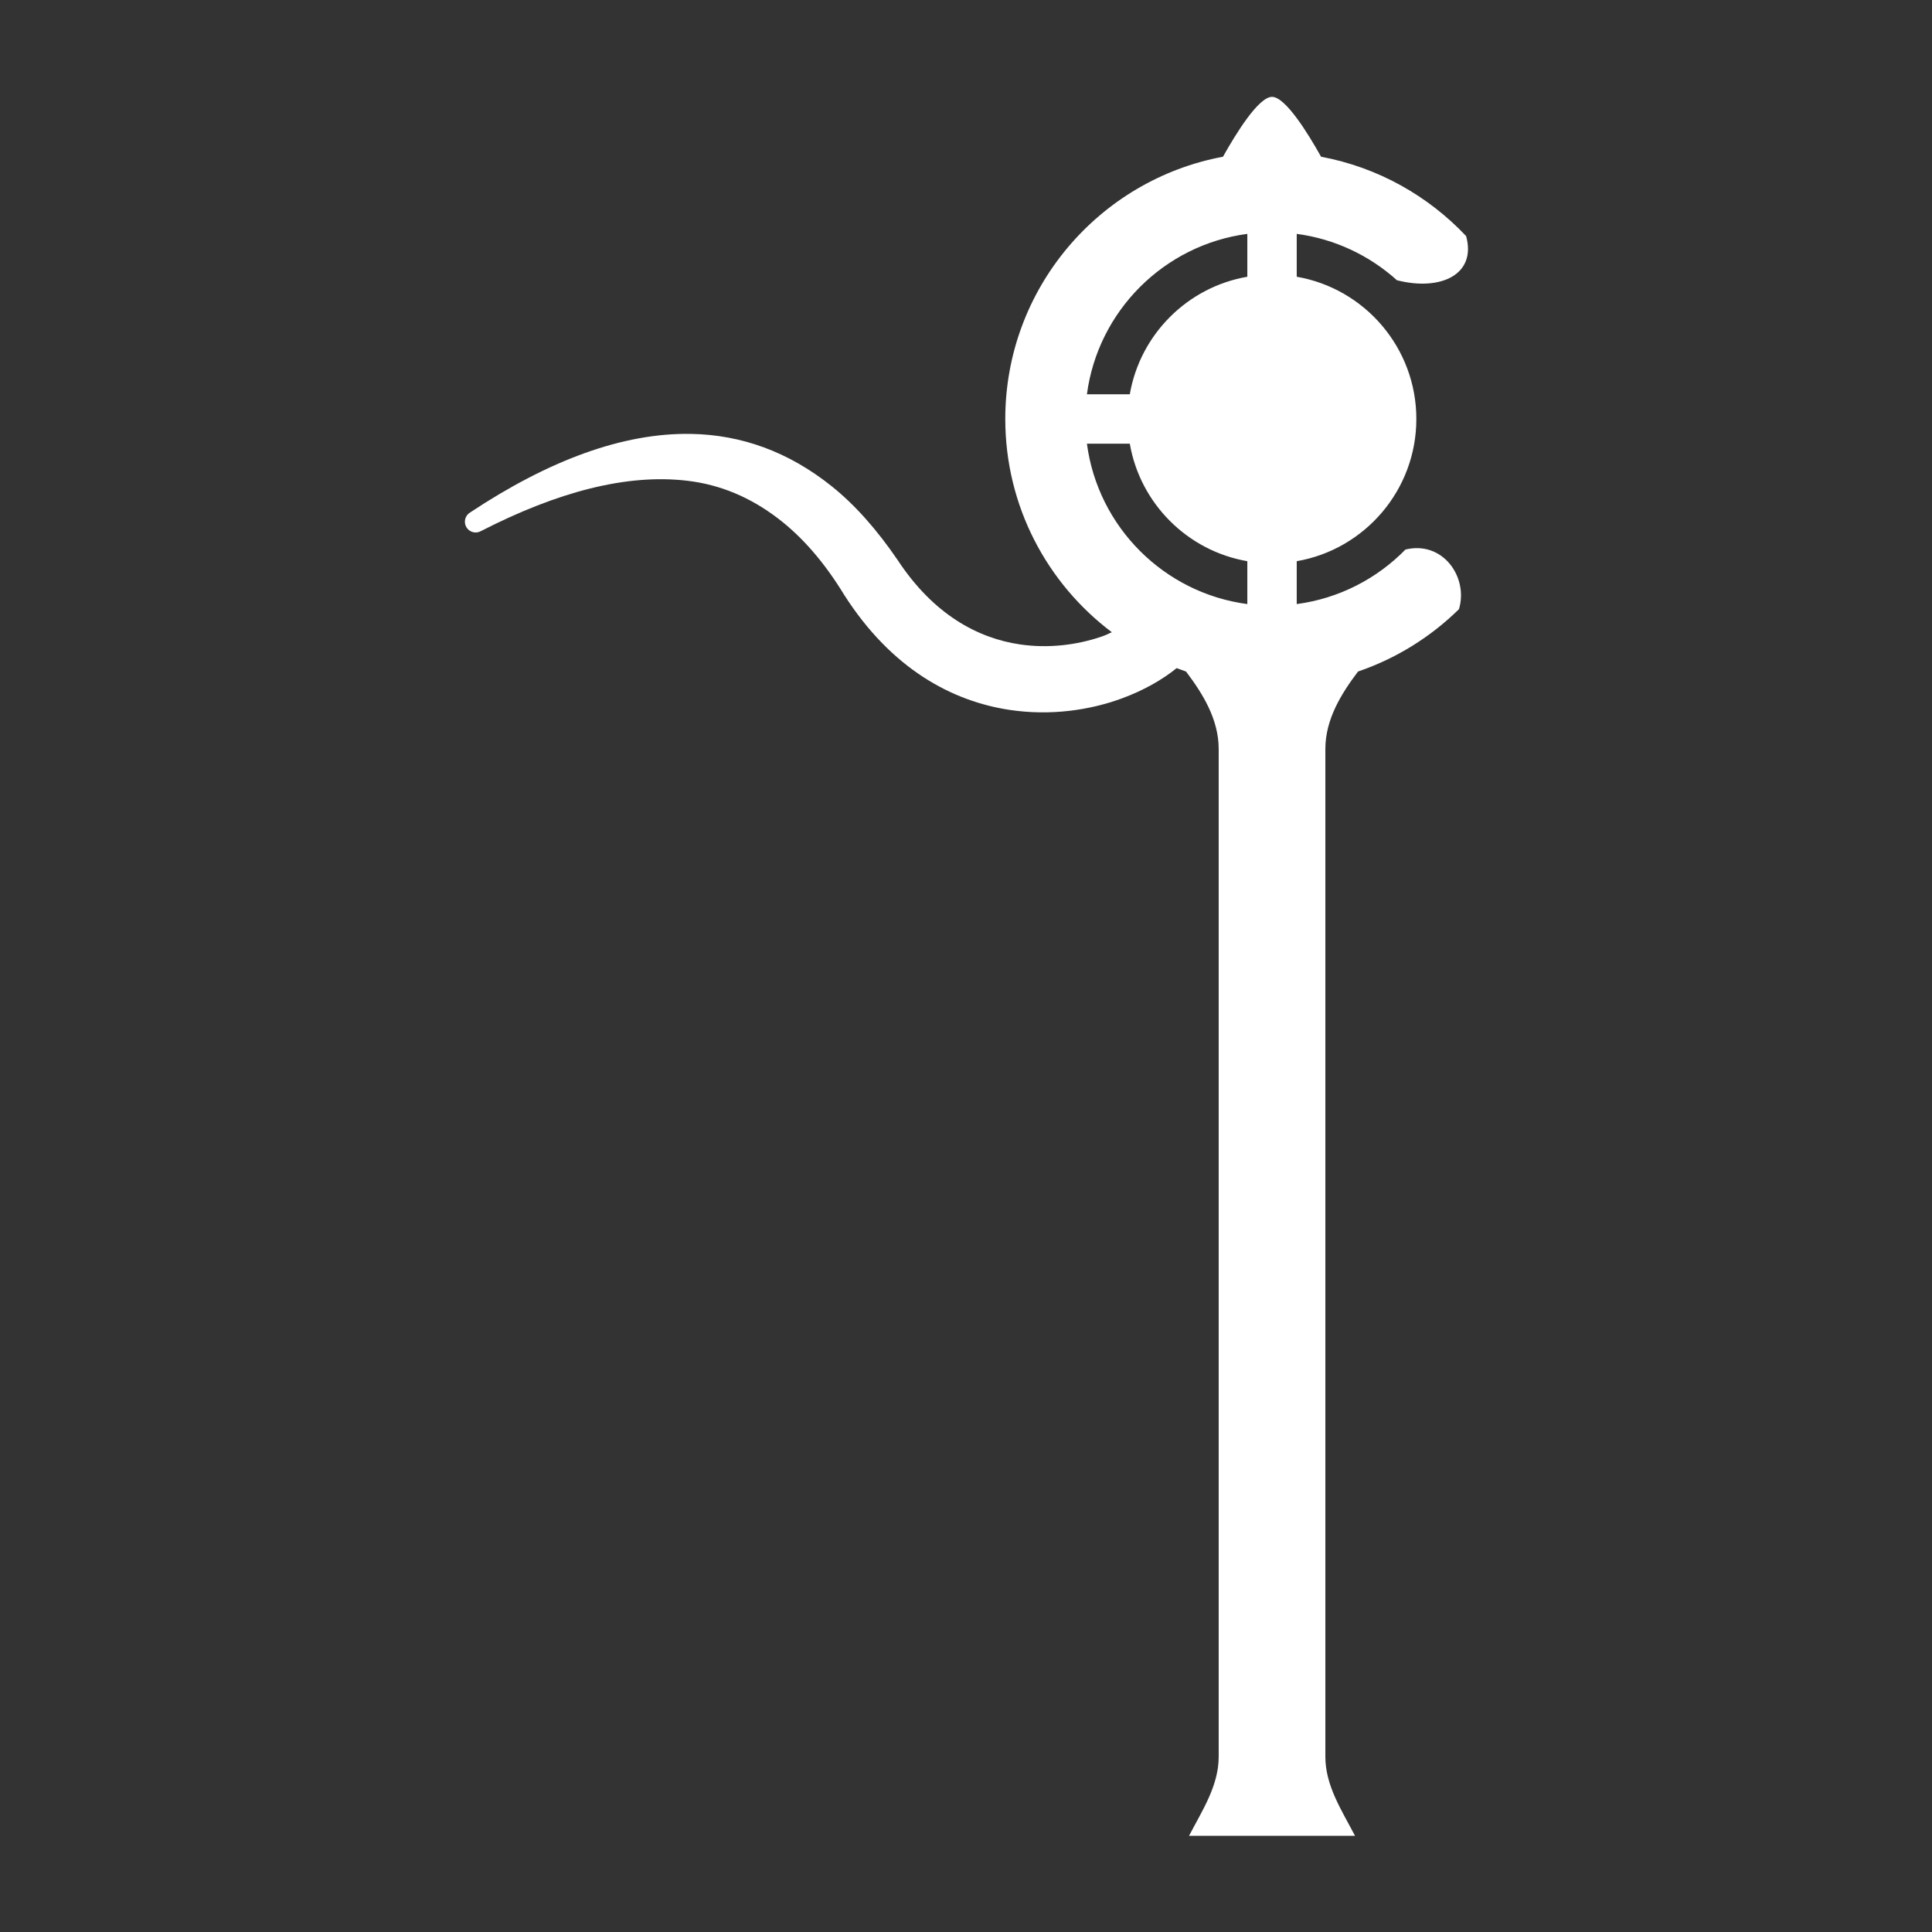 <?xml version="1.0" encoding="UTF-8" standalone="no"?>
<!DOCTYPE svg PUBLIC "-//W3C//DTD SVG 1.1//EN" "http://www.w3.org/Graphics/SVG/1.1/DTD/svg11.dtd">
<svg width="100%" height="100%" viewBox="0 0 1000 1000" version="1.1" xmlns="http://www.w3.org/2000/svg" xmlns:xlink="http://www.w3.org/1999/xlink" xml:space="preserve" xmlns:serif="http://www.serif.com/" style="fill-rule:evenodd;clip-rule:evenodd;stroke-linejoin:round;stroke-miterlimit:2;">
    <rect x="0" y="0" width="1000" height="1000" fill="#333333" stroke="none"/>
    <g transform="matrix(5.114,0,0,5.114,-2771.06,-1939.21)">
        <path d="M654.389,443.185C647.841,438.257 643.604,430.42 643.604,421.602C643.604,408.397 653.105,397.394 665.637,395.06C666.957,392.699 669.23,389.022 670.59,389L670.613,389C671.974,389.022 674.246,392.7 675.566,395.06C681.3,396.128 686.4,399.011 690.246,403.09C691.316,406.945 687.728,408.699 683.246,407.561C680.481,405.069 676.976,403.38 673.102,402.867L673.102,407.207C679.974,408.395 685.209,414.392 685.209,421.602C685.209,428.812 679.974,434.809 673.102,435.996L673.102,440.336C677.389,439.768 681.225,437.761 684.107,434.816C687.907,433.893 690.495,437.637 689.521,440.853C686.662,443.663 683.181,445.842 679.306,447.163C677.608,449.409 676,452 676,455L676,557C676,559.927 677.646,562.405 679,565L662.203,565C663.557,562.405 665.203,559.927 665.203,557L665.203,455C665.203,452 663.595,449.409 661.897,447.163C661.578,447.054 661.262,446.939 660.948,446.819C659.539,447.964 657.637,449.065 655.392,449.889C652.16,451.074 648.19,451.664 644.075,451.051C638.267,450.185 632.104,446.936 627.29,439.389C625.265,436.07 623.033,433.521 620.59,431.659C617.798,429.532 614.782,428.257 611.457,427.858C605.253,427.116 598.246,429.001 590.551,432.941C590.031,433.245 589.363,433.07 589.059,432.551C588.755,432.031 588.93,431.363 589.449,431.059C597.387,425.795 604.896,422.996 611.778,423.112C616.894,423.198 621.67,424.918 626.032,428.407C628.415,430.313 630.618,432.818 632.71,435.878C636.323,441.373 640.795,443.781 645.062,444.414C648.025,444.854 650.867,444.453 653.22,443.672C653.635,443.534 654.024,443.367 654.389,443.185ZM656.207,424.102L651.867,424.102C652.983,432.534 659.669,439.22 668.102,440.336L668.102,435.996C662.041,434.949 657.254,430.162 656.207,424.102ZM668.102,407.207L668.102,402.867C659.669,403.983 652.983,410.669 651.867,419.102L656.207,419.102C657.254,413.041 662.041,408.254 668.102,407.207Z" style="fill:white;"/>
    </g>
</svg>

